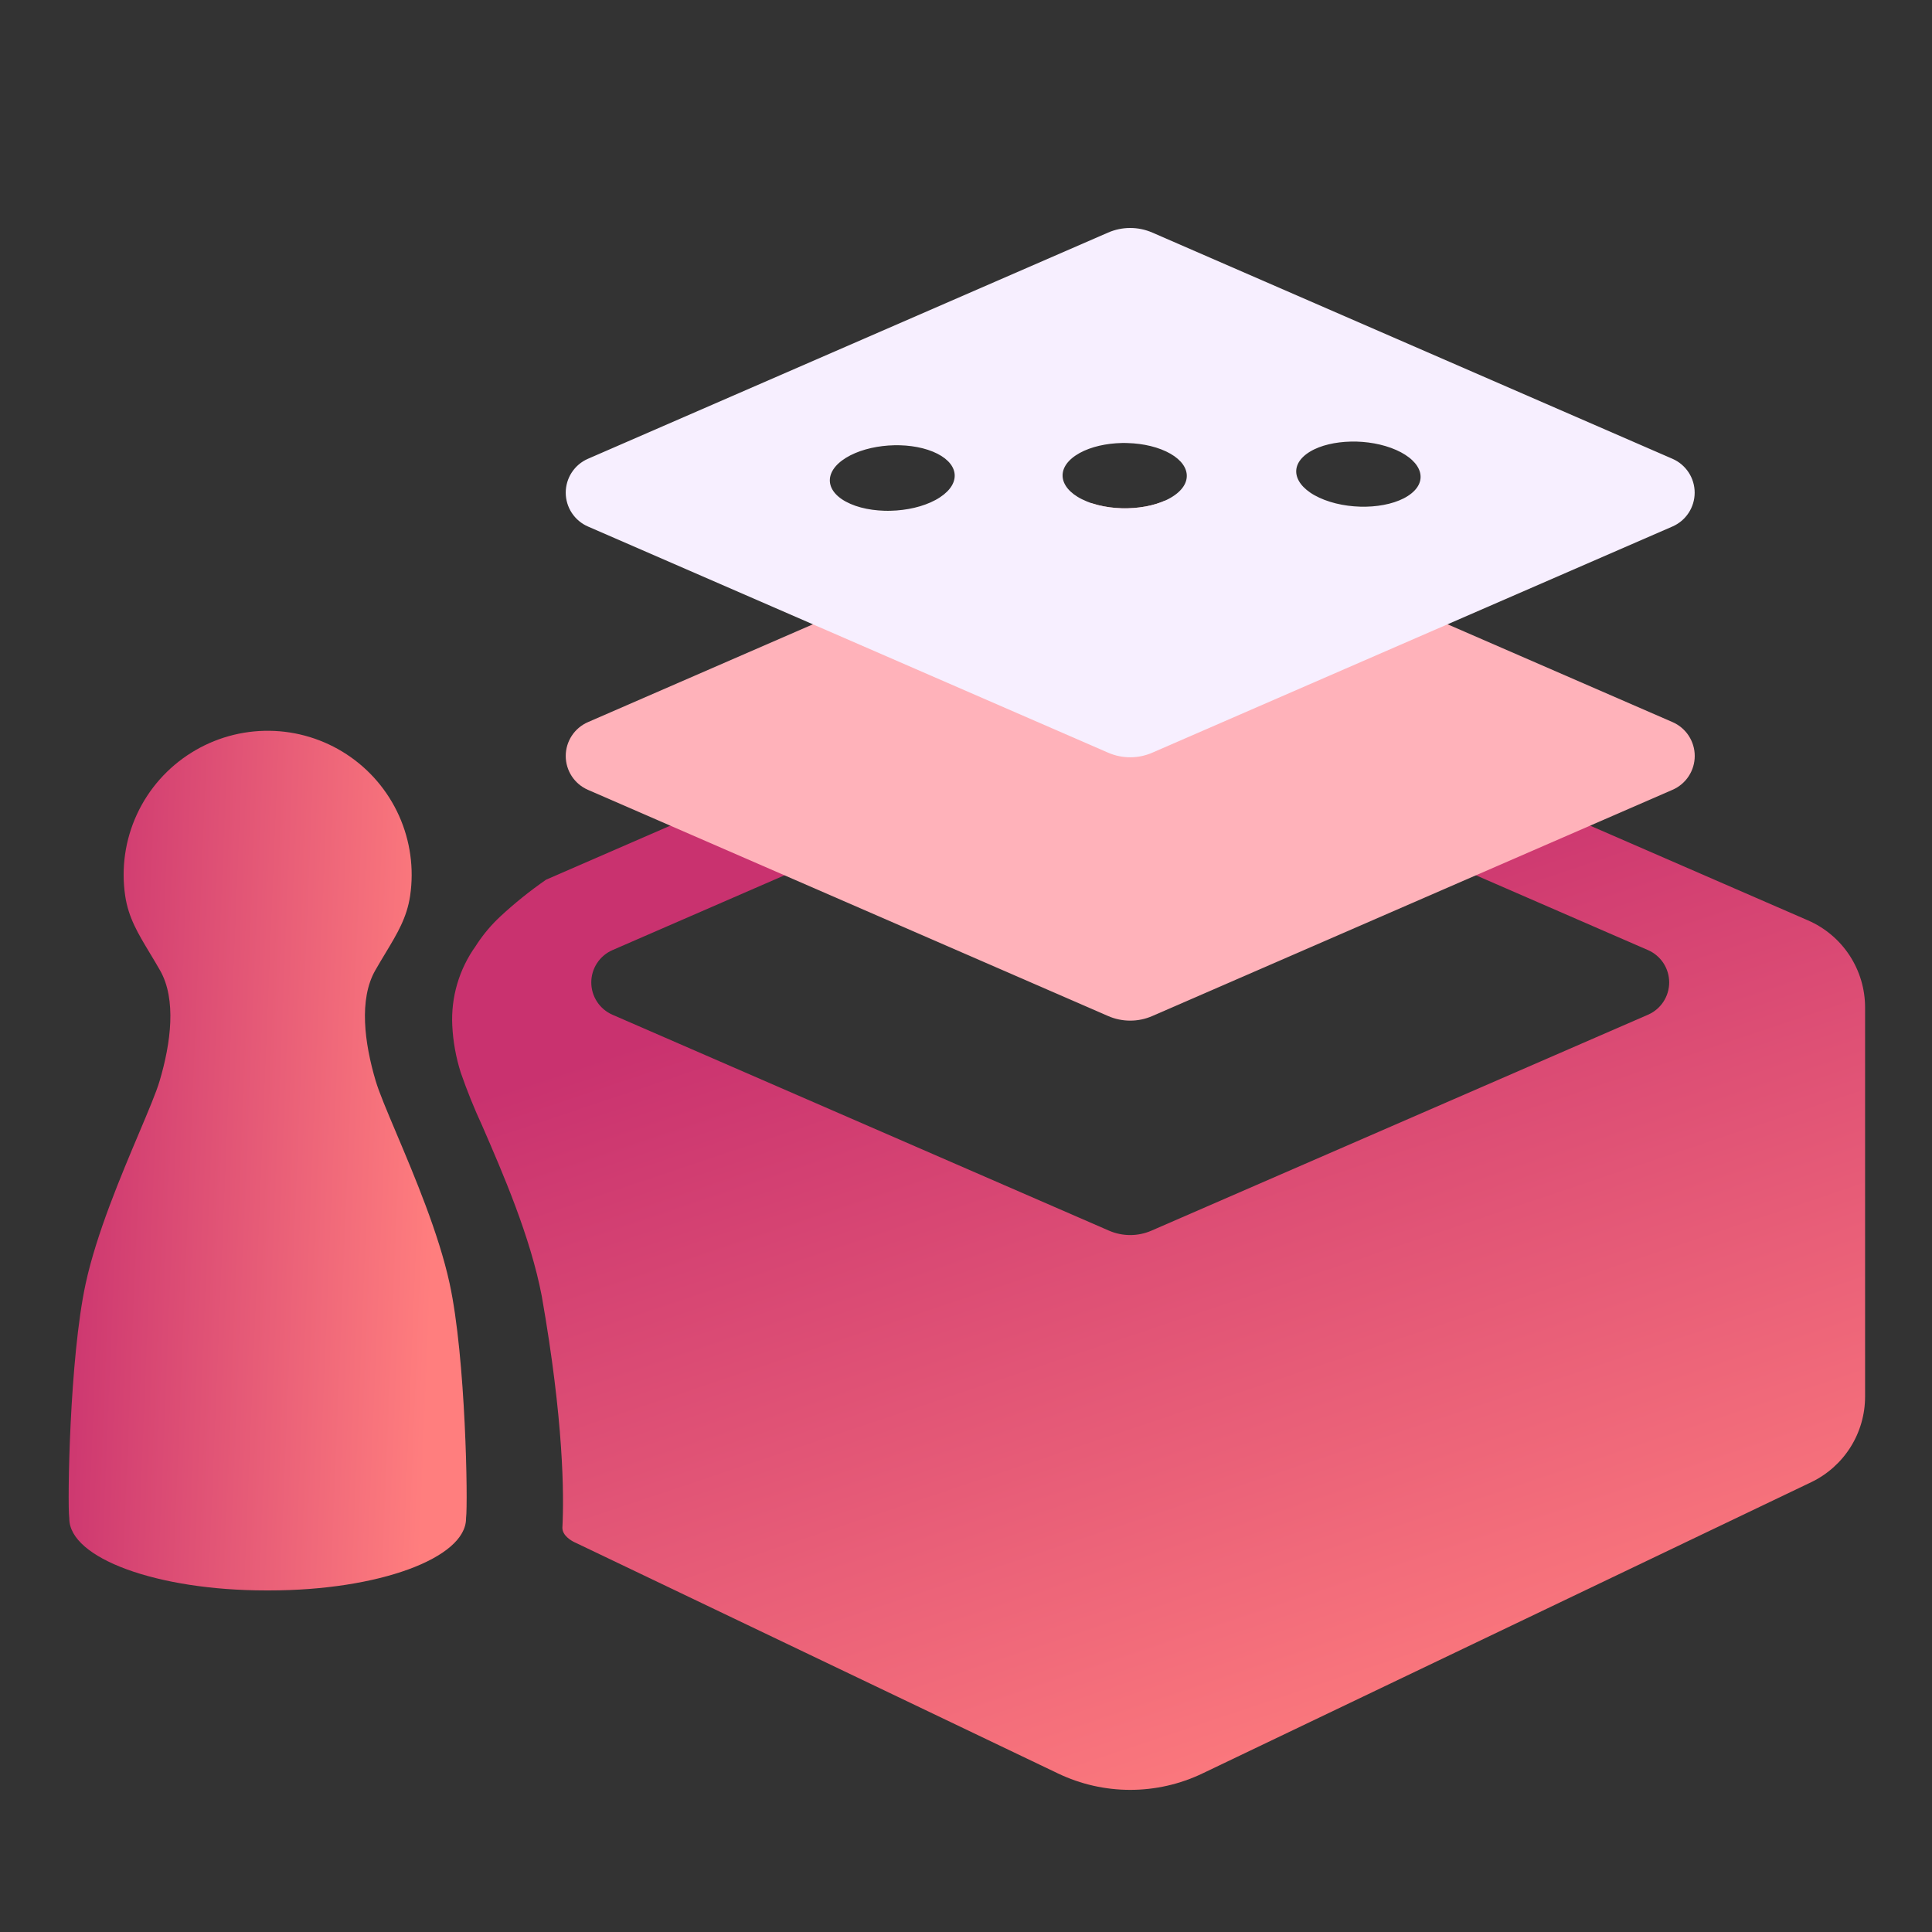<svg width="500" height="500" viewBox="0 0 500 500" fill="none" xmlns="http://www.w3.org/2000/svg">
<rect x="0" y="0" width="500" height="500" fill="#333333" stroke="none"/>
<path d="M292.503 463.215C286.043 463.215 279.666 461.768 273.838 458.981L148.97 399.264H148.978H148.968L148.941 399.252C148.919 399.243 148.887 399.229 148.852 399.21L148.841 399.205L148.647 399.116C147.722 398.659 145.568 397.38 145.544 395.407C145.989 386.872 145.892 367.727 140.205 335.413C137.278 320.073 130.095 303.548 124.852 291.481L124.836 291.444V291.435L124.828 291.419C122.737 286.909 120.874 282.297 119.246 277.6C117.99 273.649 117.252 269.552 117.049 265.41C116.685 258.071 118.818 250.824 123.1 244.852V244.846L123.122 244.814L123.281 244.567L123.37 244.431L123.518 244.205C125.223 241.639 127.224 239.282 129.479 237.184C133.196 233.732 137.154 230.551 141.325 227.663L282.7 166.19C285.792 164.846 289.128 164.152 292.499 164.152C295.871 164.152 299.207 164.846 302.299 166.19L467.903 238.193C472.296 240.102 476.035 243.252 478.66 247.257C481.286 251.262 482.684 255.946 482.683 260.735V361.468C482.677 366.099 481.362 370.634 478.89 374.551C476.419 378.467 472.891 381.605 468.713 383.603L311.173 458.981C305.344 461.768 298.966 463.215 292.505 463.215H292.503ZM292.503 188.873C290.621 188.871 288.758 189.257 287.032 190.006L158.507 245.888C156.878 246.597 155.491 247.766 154.517 249.252C153.542 250.738 153.023 252.476 153.023 254.252C153.023 256.029 153.542 257.767 154.517 259.253C155.491 260.739 156.878 261.908 158.507 262.616L287.028 318.501C288.756 319.248 290.618 319.633 292.5 319.633C294.383 319.633 296.245 319.248 297.973 318.501L426.49 262.615C428.12 261.909 429.509 260.742 430.485 259.257C431.46 257.772 431.981 256.035 431.984 254.258C431.986 252.481 431.469 250.742 430.496 249.255C429.524 247.768 428.138 246.598 426.509 245.887L297.972 190.009C296.245 189.259 294.382 188.873 292.499 188.873H292.503Z" fill="url(#paint0_linear_37_12)"/>
<path d="M292.497 264.138C290.525 264.14 288.573 263.733 286.765 262.942L152.155 204.408C150.448 203.666 148.996 202.442 147.976 200.885C146.956 199.329 146.412 197.509 146.412 195.648C146.412 193.788 146.956 191.967 147.976 190.411C148.996 188.855 150.448 187.631 152.155 186.888L282.472 130.218L282.65 130.277C283.115 130.43 283.6 130.571 284.092 130.697C284.584 130.824 285.083 130.935 285.586 131.032C286.09 131.129 286.605 131.214 287.12 131.285C287.634 131.355 288.153 131.41 288.679 131.453C289.205 131.496 289.734 131.525 290.255 131.542C290.548 131.551 290.845 131.555 291.141 131.555C291.362 131.555 291.595 131.555 291.833 131.547C292.355 131.536 292.883 131.51 293.401 131.471C293.918 131.433 294.434 131.383 294.944 131.316C295.455 131.249 295.964 131.171 296.457 131.082C296.95 130.993 297.445 130.885 297.919 130.769C298.393 130.654 298.861 130.519 299.318 130.378C299.774 130.236 300.223 130.079 300.647 129.914C300.853 129.835 301.056 129.752 301.254 129.667L432.853 186.88C434.56 187.623 436.012 188.847 437.032 190.403C438.052 191.959 438.596 193.78 438.596 195.64C438.596 197.501 438.052 199.321 437.032 200.877C436.012 202.434 434.56 203.658 432.853 204.4L298.229 262.94C296.422 263.732 294.47 264.14 292.497 264.138Z" fill="#FFB2BA"/>
<path d="M292.497 195.983C290.525 195.985 288.573 195.578 286.765 194.787L152.155 136.257C150.448 135.514 148.996 134.29 147.976 132.734C146.956 131.178 146.412 129.357 146.412 127.497C146.412 125.636 146.956 123.816 147.976 122.26C148.996 120.703 150.448 119.479 152.155 118.737L286.765 60.196C288.573 59.407 290.525 59 292.497 59C294.47 59 296.421 59.407 298.229 60.196L432.836 118.737C434.542 119.479 435.994 120.703 437.015 122.26C438.035 123.816 438.578 125.636 438.578 127.497C438.578 129.357 438.035 131.178 437.015 132.734C435.994 134.29 434.542 135.514 432.836 136.257L298.229 194.787C296.422 195.578 294.47 195.985 292.497 195.983ZM232.1 115.224C231.875 115.224 231.649 115.224 231.43 115.231C230.926 115.242 230.415 115.265 229.911 115.3C229.406 115.336 228.903 115.384 228.398 115.445C227.893 115.505 227.394 115.578 226.906 115.662C226.417 115.745 225.927 115.84 225.444 115.951C224.961 116.062 224.491 116.18 224.02 116.313C223.55 116.446 223.1 116.589 222.648 116.746C222.196 116.904 221.763 117.072 221.338 117.252C220.912 117.431 220.491 117.628 220.099 117.828C219.707 118.028 219.314 118.248 218.942 118.476C218.57 118.704 218.224 118.941 217.906 119.178C217.587 119.416 217.288 119.664 217.016 119.913C216.754 120.152 216.506 120.407 216.273 120.675C216.058 120.923 215.859 121.185 215.677 121.459C215.509 121.715 215.361 121.982 215.232 122.259C215.11 122.521 215.01 122.792 214.932 123.07C214.857 123.337 214.806 123.609 214.78 123.885C214.753 124.155 214.752 124.428 214.775 124.698C214.799 124.971 214.847 125.241 214.92 125.505C214.994 125.778 215.093 126.043 215.213 126.298C215.341 126.567 215.489 126.825 215.658 127.071C215.838 127.333 216.036 127.582 216.251 127.817C216.483 128.069 216.731 128.307 216.993 128.529C217.277 128.77 217.574 128.995 217.883 129.203C218.206 129.422 218.556 129.633 218.924 129.832C219.291 130.032 219.696 130.228 220.114 130.409C220.532 130.59 220.968 130.759 221.421 130.915C221.874 131.072 222.327 131.208 222.806 131.336C223.284 131.464 223.762 131.575 224.254 131.672C224.746 131.77 225.25 131.855 225.754 131.924C226.259 131.994 226.778 132.052 227.295 132.094C227.795 132.136 228.322 132.165 228.861 132.183C229.159 132.191 229.454 132.196 229.738 132.196C229.962 132.196 230.193 132.196 230.441 132.188C230.966 132.176 231.498 132.15 232.023 132.112C232.548 132.074 233.077 132.023 233.594 131.955C234.111 131.888 234.632 131.811 235.143 131.72C235.653 131.628 236.165 131.522 236.655 131.406C237.146 131.291 237.634 131.16 238.117 131.018C238.6 130.875 239.075 130.716 239.52 130.551C239.966 130.387 240.427 130.202 240.851 130.012C241.274 129.823 241.698 129.614 242.096 129.4C242.495 129.186 242.885 128.955 243.244 128.717C243.604 128.478 243.941 128.237 244.259 127.982C244.558 127.742 244.844 127.487 245.116 127.217C245.365 126.97 245.599 126.707 245.815 126.431C246.015 126.177 246.197 125.909 246.359 125.63C246.51 125.369 246.64 125.097 246.749 124.817C246.851 124.552 246.931 124.278 246.987 124C247.042 123.731 247.072 123.459 247.076 123.185C247.082 122.914 247.062 122.644 247.017 122.377C246.972 122.107 246.904 121.841 246.812 121.583C246.717 121.316 246.6 121.056 246.463 120.808C246.317 120.547 246.152 120.297 245.97 120.06C245.774 119.806 245.562 119.566 245.335 119.341C245.091 119.099 244.833 118.871 244.563 118.658C244.271 118.429 243.967 118.215 243.653 118.018C243.329 117.813 242.976 117.614 242.605 117.424C242.234 117.235 241.836 117.052 241.422 116.882C241.008 116.712 240.569 116.552 240.135 116.411C239.701 116.269 239.245 116.138 238.785 116.019C238.34 115.905 237.864 115.8 237.379 115.708C236.894 115.616 236.412 115.538 235.931 115.474C235.45 115.41 234.952 115.356 234.449 115.316C233.945 115.276 233.442 115.251 232.945 115.237C232.67 115.228 232.385 115.224 232.1 115.224ZM290.997 114.64C290.779 114.64 290.552 114.64 290.33 114.647C289.825 114.658 289.319 114.681 288.826 114.717C288.333 114.752 287.838 114.8 287.341 114.86C286.845 114.92 286.362 114.993 285.885 115.076C285.407 115.16 284.937 115.254 284.469 115.364C284.001 115.475 283.538 115.597 283.103 115.726C282.648 115.861 282.213 116.006 281.8 116.158C281.371 116.317 280.955 116.486 280.565 116.662C280.176 116.838 279.777 117.036 279.415 117.237C279.053 117.437 278.691 117.657 278.359 117.882C278.036 118.099 277.725 118.332 277.427 118.581C277.154 118.81 276.894 119.054 276.649 119.313C276.422 119.552 276.212 119.806 276.019 120.072C275.841 120.321 275.681 120.582 275.541 120.854C275.409 121.111 275.299 121.379 275.211 121.654C275.128 121.918 275.069 122.188 275.033 122.462C274.997 122.731 274.986 123.003 275 123.274C275.013 123.547 275.051 123.819 275.114 124.085C275.179 124.359 275.267 124.627 275.375 124.886C275.492 125.159 275.629 125.423 275.785 125.675C275.951 125.945 276.137 126.202 276.339 126.446C276.557 126.708 276.79 126.956 277.038 127.19C277.307 127.442 277.589 127.679 277.883 127.902C278.184 128.129 278.516 128.356 278.871 128.574C279.226 128.792 279.607 129.003 280.002 129.197C280.397 129.391 280.836 129.593 281.274 129.771C281.711 129.949 282.183 130.127 282.652 130.275C283.121 130.422 283.601 130.568 284.093 130.695C284.585 130.821 285.085 130.932 285.588 131.029C286.078 131.124 286.594 131.207 287.121 131.282C287.632 131.351 288.157 131.407 288.681 131.45C289.205 131.493 289.739 131.522 290.257 131.539C290.547 131.548 290.845 131.552 291.142 131.552C291.365 131.552 291.598 131.552 291.835 131.544C292.357 131.533 292.884 131.507 293.402 131.469C293.921 131.43 294.437 131.38 294.946 131.312C295.455 131.244 295.968 131.168 296.459 131.078C296.95 130.988 297.438 130.883 297.921 130.767C298.404 130.65 298.869 130.519 299.323 130.378C299.777 130.236 300.227 130.079 300.653 129.914C301.079 129.75 301.503 129.567 301.899 129.38C302.295 129.194 302.689 128.983 303.05 128.771C303.412 128.559 303.767 128.326 304.095 128.09C304.41 127.863 304.712 127.618 305 127.358C305.263 127.12 305.511 126.865 305.743 126.596C305.955 126.349 306.15 126.087 306.326 125.812C306.488 125.557 306.63 125.289 306.75 125.012C306.862 124.75 306.952 124.479 307.017 124.202C307.146 123.669 307.176 123.118 307.106 122.574C307.07 122.303 307.01 122.035 306.928 121.774C306.842 121.502 306.735 121.237 306.608 120.983C306.472 120.715 306.317 120.457 306.145 120.211C305.961 119.95 305.76 119.7 305.544 119.465C305.312 119.214 305.066 118.976 304.807 118.753C304.528 118.512 304.237 118.285 303.936 118.073C303.624 117.853 303.287 117.639 302.934 117.435C302.581 117.231 302.193 117.027 301.803 116.843C301.413 116.659 300.978 116.472 300.543 116.303C300.108 116.134 299.653 115.976 299.191 115.832C298.73 115.689 298.259 115.558 297.786 115.443C297.314 115.328 296.819 115.22 296.339 115.132C295.858 115.044 295.36 114.965 294.86 114.899C294.36 114.833 293.856 114.782 293.36 114.742C292.863 114.703 292.347 114.677 291.847 114.663C291.565 114.644 291.28 114.64 291.003 114.64H290.997ZM350.24 114.276C350.02 114.276 349.795 114.276 349.581 114.283C349.083 114.294 348.581 114.317 348.09 114.353C347.598 114.388 347.101 114.437 346.629 114.496C346.156 114.555 345.665 114.629 345.205 114.711C344.745 114.794 344.29 114.889 343.835 115C343.379 115.11 342.945 115.23 342.525 115.356C342.105 115.481 341.683 115.632 341.287 115.787C340.891 115.942 340.493 116.114 340.13 116.29C339.755 116.468 339.397 116.664 339.063 116.864C338.732 117.061 338.412 117.276 338.104 117.507C337.815 117.723 337.539 117.956 337.278 118.205C337.038 118.433 336.815 118.676 336.608 118.934C336.417 119.173 336.245 119.426 336.093 119.691C335.95 119.941 335.829 120.201 335.73 120.471C335.635 120.729 335.564 120.995 335.518 121.266C335.473 121.531 335.452 121.799 335.456 122.067C335.461 122.34 335.491 122.611 335.545 122.879C335.601 123.154 335.68 123.424 335.78 123.687C335.886 123.963 336.013 124.231 336.16 124.487C336.316 124.762 336.492 125.025 336.684 125.276C336.891 125.545 337.114 125.801 337.351 126.044C337.607 126.304 337.877 126.552 338.16 126.785C338.448 127.024 338.766 127.263 339.106 127.497C339.446 127.731 339.818 127.955 340.192 128.167C340.566 128.378 340.993 128.596 341.413 128.79C341.833 128.983 342.302 129.183 342.766 129.363C343.23 129.542 343.723 129.711 344.215 129.865C344.707 130.019 345.212 130.159 345.717 130.284C346.221 130.408 346.735 130.52 347.257 130.618C347.778 130.716 348.295 130.796 348.824 130.869C349.352 130.942 349.873 130.994 350.406 131.037C350.939 131.08 351.473 131.109 351.99 131.126C352.272 131.134 352.559 131.139 352.867 131.139C353.115 131.139 353.343 131.139 353.564 131.131C354.086 131.119 354.608 131.093 355.116 131.056C355.624 131.018 356.147 130.967 356.634 130.9C357.122 130.833 357.625 130.757 358.106 130.666C358.587 130.575 359.055 130.472 359.518 130.356C359.981 130.239 360.439 130.106 360.86 129.968C361.281 129.83 361.711 129.673 362.119 129.506C362.526 129.339 362.92 129.155 363.284 128.972C363.648 128.789 364.013 128.576 364.342 128.364C364.669 128.155 364.983 127.928 365.285 127.684C365.565 127.458 365.831 127.214 366.08 126.954C366.308 126.716 366.518 126.463 366.709 126.195C366.885 125.947 367.041 125.686 367.175 125.413C367.3 125.156 367.403 124.888 367.481 124.612C367.631 124.086 367.681 123.536 367.628 122.991C367.602 122.717 367.551 122.445 367.478 122.179C367.401 121.905 367.301 121.637 367.182 121.379C367.055 121.105 366.909 120.842 366.745 120.589C366.57 120.32 366.377 120.063 366.169 119.819C365.946 119.558 365.708 119.309 365.457 119.075C365.198 118.83 364.915 118.59 364.616 118.363C364.318 118.136 363.986 117.899 363.648 117.684C363.311 117.469 362.937 117.253 362.554 117.047C362.171 116.842 361.753 116.641 361.338 116.458C360.922 116.275 360.472 116.091 360.003 115.919C359.534 115.746 359.066 115.593 358.584 115.45C358.101 115.307 357.619 115.178 357.124 115.061C356.63 114.944 356.137 114.841 355.636 114.751C355.135 114.66 354.63 114.583 354.123 114.518C353.634 114.455 353.121 114.403 352.602 114.363C352.082 114.322 351.577 114.297 351.081 114.282C350.811 114.28 350.525 114.275 350.243 114.275L350.24 114.276Z" fill="#F7EFFF"/>
<path fill-rule="evenodd" clip-rule="evenodd" d="M49.561 194.773C55.595 191.008 62.58 189.049 69.691 189.127C76.802 189.204 83.742 191.316 89.692 195.211C95.642 199.107 100.352 204.624 103.267 211.11C106.182 217.597 107.18 224.783 106.142 231.818C105.307 237.466 102.85 241.533 99.757 246.666L99.752 246.676C98.915 248.062 98.032 249.523 97.121 251.125C92.835 258.627 94.31 269.923 97.232 279.752C98.105 282.688 100.114 287.443 102.552 293.213V293.218C107.253 304.34 113.545 319.235 116.348 332.102C120.573 351.499 121.112 389.157 120.619 392.815C120.614 392.853 120.611 392.884 120.609 392.916C120.607 392.948 120.609 392.965 120.609 392.992C120.609 403.268 97.846 411.597 69.771 411.598H68.769C40.695 411.599 17.931 403.27 17.931 392.994C17.932 392.935 17.928 392.875 17.92 392.816C17.425 389.157 17.964 351.498 22.191 332.103C24.994 319.233 31.286 304.341 35.987 293.219V293.213C38.425 287.444 40.436 282.689 41.307 279.753C44.229 269.924 45.702 258.627 41.417 251.126C40.506 249.531 39.623 248.067 38.787 246.677L38.782 246.667C35.685 241.534 33.232 237.466 32.397 231.819C31.335 224.643 32.394 217.313 35.444 210.731C38.494 204.149 43.401 198.602 49.561 194.773Z" fill="url(#paint1_linear_37_12)"/>
<defs>
<linearGradient id="paint0_linear_37_12" x1="310.816" y1="220.974" x2="389.669" y2="455.888" gradientUnits="userSpaceOnUse">
<stop stop-color="#C9326F"/>
<stop offset="1" stop-color="#FF7E7E"/>
</linearGradient>
<linearGradient id="paint1_linear_37_12" x1="12.927" y1="300.361" x2="113.031" y2="304.439" gradientUnits="userSpaceOnUse">
<stop stop-color="#C9326F"/>
<stop offset="1" stop-color="#FF7E7E"/>
</linearGradient>
</defs>
</svg>

